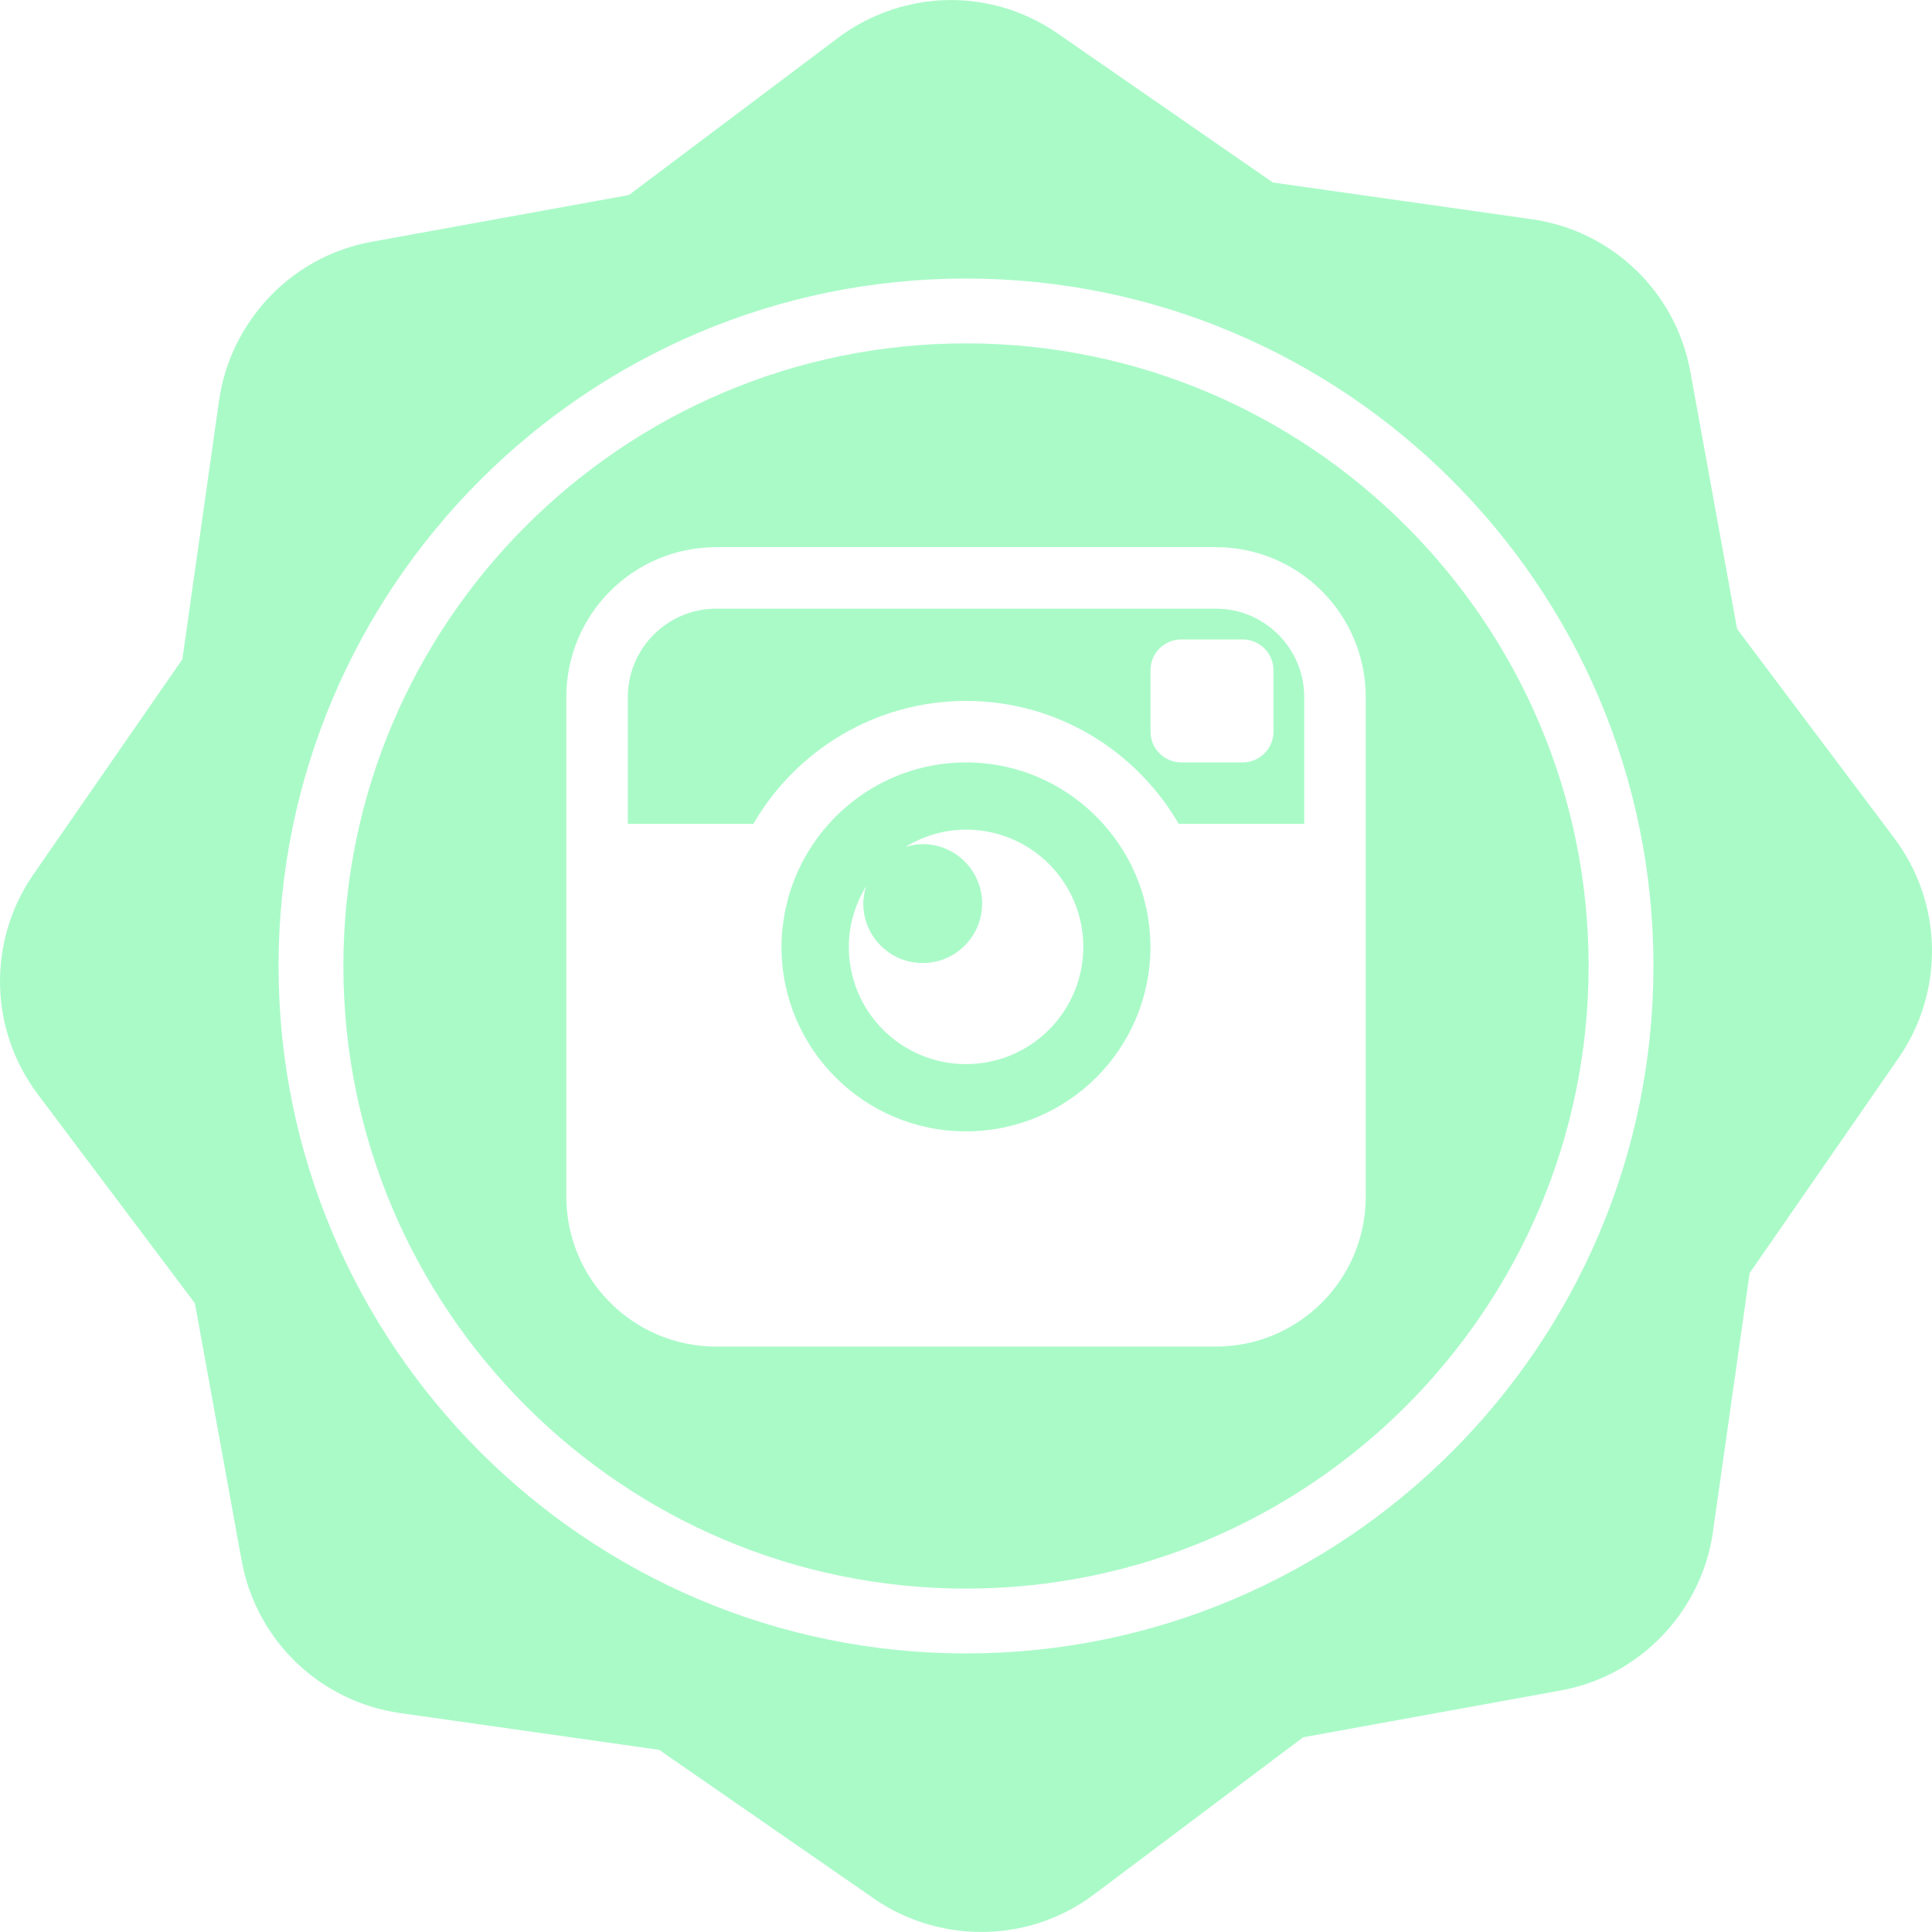 <?xml version="1.0" encoding="iso-8859-1"?>
<!-- Generator: Adobe Illustrator 16.0.0, SVG Export Plug-In . SVG Version: 6.00 Build 0)  -->
<!DOCTYPE svg PUBLIC "-//W3C//DTD SVG 1.1//EN" "http://www.w3.org/Graphics/SVG/1.1/DTD/svg11.dtd">
<svg xmlns="http://www.w3.org/2000/svg" xmlns:xlink="http://www.w3.org/1999/xlink" version="1.1" id="Capa_1" x="0px" y="0px" width="512px" height="512px" viewBox="0 0 556.665 556.665" style="enable-background:new 0 0 556.665 556.665;" xml:space="preserve">
<g>
	<g>
		<path d="M545.783,241.469l-45.267-60.229l-13.474-74.125c-4.184-23.001-22.54-40.669-45.702-43.954L366.75,52.582L304.814,9.697    C289.254-1.079,269.614-2.982,252.27,4.599c-3.834,1.678-7.478,3.803-10.843,6.333l-60.225,45.262l-74.127,13.474    c-4.138,0.75-8.177,1.988-12.016,3.664c-17.08,7.464-29.316,23.573-31.936,42.031L52.544,189.95l-42.89,61.948    c-13.311,19.221-12.816,44.697,1.23,63.391l45.267,60.217l13.468,74.124c4.184,23.012,22.54,40.669,45.699,43.963l74.596,10.584    l61.93,42.885c15.33,10.615,35.463,12.572,52.545,5.096c3.843-1.678,7.498-3.812,10.849-6.328l60.231-45.267l74.13-13.474    c4.133-0.746,8.172-1.979,12.014-3.65c17.077-7.467,29.313-23.571,31.934-42.036l10.578-74.596l42.891-61.941    C560.324,285.633,559.821,260.155,545.783,241.469z M278.331,476.401c-109.22,0-198.071-88.856-198.071-198.073    c0-109.22,88.852-198.074,198.071-198.074s198.071,88.854,198.071,198.074C476.402,387.544,387.551,476.401,278.331,476.401z" fill="#AAFAC8"/>
		<path d="M330.917,265.462c-0.129-0.977-0.253-1.947-0.439-2.895c-0.187-0.94-0.436-1.851-0.663-2.762    c-0.166-0.684-0.326-1.38-0.523-2.048c-0.32-1.072-0.688-2.11-1.076-3.154c-0.177-0.474-0.332-0.956-0.519-1.421    c-0.466-1.163-0.983-2.302-1.527-3.425c-0.145-0.298-0.279-0.601-0.435-0.896c-0.627-1.225-1.3-2.423-2.01-3.591    c-0.098-0.163-0.191-0.324-0.295-0.477c-0.776-1.25-1.61-2.473-2.49-3.648c-0.042-0.06-0.088-0.117-0.125-0.176    c-0.937-1.229-1.91-2.428-2.946-3.578c-9.729-10.848-23.819-17.714-39.532-17.714c-15.721,0-29.805,6.861-39.54,17.714l0,0    c-1.038,1.155-2.024,2.359-2.959,3.599c-0.031,0.049-0.067,0.096-0.106,0.14c-0.885,1.186-1.722,2.423-2.506,3.679    c-0.096,0.143-0.182,0.292-0.272,0.44c-0.72,1.178-1.393,2.387-2.025,3.622c-0.142,0.285-0.277,0.577-0.419,0.87    c-0.551,1.129-1.072,2.273-1.538,3.451c-0.184,0.456-0.339,0.927-0.513,1.39c-0.389,1.049-0.764,2.098-1.083,3.18    c-0.202,0.663-0.349,1.346-0.525,2.027c-0.233,0.922-0.481,1.838-0.668,2.778c-0.187,0.953-0.308,1.924-0.44,2.895    c-0.101,0.709-0.233,1.411-0.309,2.136c-0.168,1.719-0.264,3.464-0.264,5.229c0,29.365,23.801,53.153,53.151,53.153    c29.341,0,53.151-23.788,53.151-53.153c0-1.766-0.099-3.511-0.265-5.229C331.155,266.873,331.021,266.167,330.917,265.462z     M278.347,306.599c-18.67,0-33.777-15.109-33.777-33.776c0-6.439,1.877-12.371,4.997-17.479c-0.494,1.582-0.833,3.241-0.833,5.002    c0,9.453,7.661,17.132,17.122,17.132c9.465,0,17.121-7.685,17.121-17.132c0-9.466-7.656-17.132-17.121-17.132    c-1.745,0-3.399,0.329-4.995,0.82c5.111-3.102,11.045-4.994,17.476-4.994c18.654,0,33.79,15.107,33.79,33.777    C312.126,291.485,296.99,306.599,278.347,306.599z" fill="#AAFAC8"/>
		<path d="M350.314,175.373H206.363c-14.043,0-25.468,11.433-25.468,25.474v36.544h36.161    c12.282-21.147,35.118-35.436,61.286-35.436s49.003,14.284,61.286,35.436h36.159v-36.544    C375.78,186.806,364.368,175.373,350.314,175.373z M366.926,210.81c0,4.877-3.981,8.862-8.859,8.862h-17.72    c-4.878,0-8.854-3.985-8.854-8.862v-17.714c0-4.878,3.977-8.854,8.854-8.854h17.72c4.878,0,8.859,3.977,8.859,8.854V210.81z" fill="#AAFAC8"/>
		<path d="M278.331,98.934c-98.915,0-179.396,80.476-179.396,179.394c0,98.912,80.476,179.391,179.396,179.391    c98.92,0,179.394-80.479,179.394-179.391C457.725,179.41,377.246,98.934,278.331,98.934z M393.506,344.793    c0,23.86-19.33,43.196-43.191,43.196H206.363c-23.855,0-43.188-19.336-43.188-43.196V200.842    c0-23.861,19.333-43.188,43.188-43.188h143.952c23.861,0,43.191,19.327,43.191,43.188V344.793z" fill="#AAFAC8"/>
	</g>
</g>
<g>
</g>
<g>
</g>
<g>
</g>
<g>
</g>
<g>
</g>
<g>
</g>
<g>
</g>
<g>
</g>
<g>
</g>
<g>
</g>
<g>
</g>
<g>
</g>
<g>
</g>
<g>
</g>
<g>
</g>
</svg>
